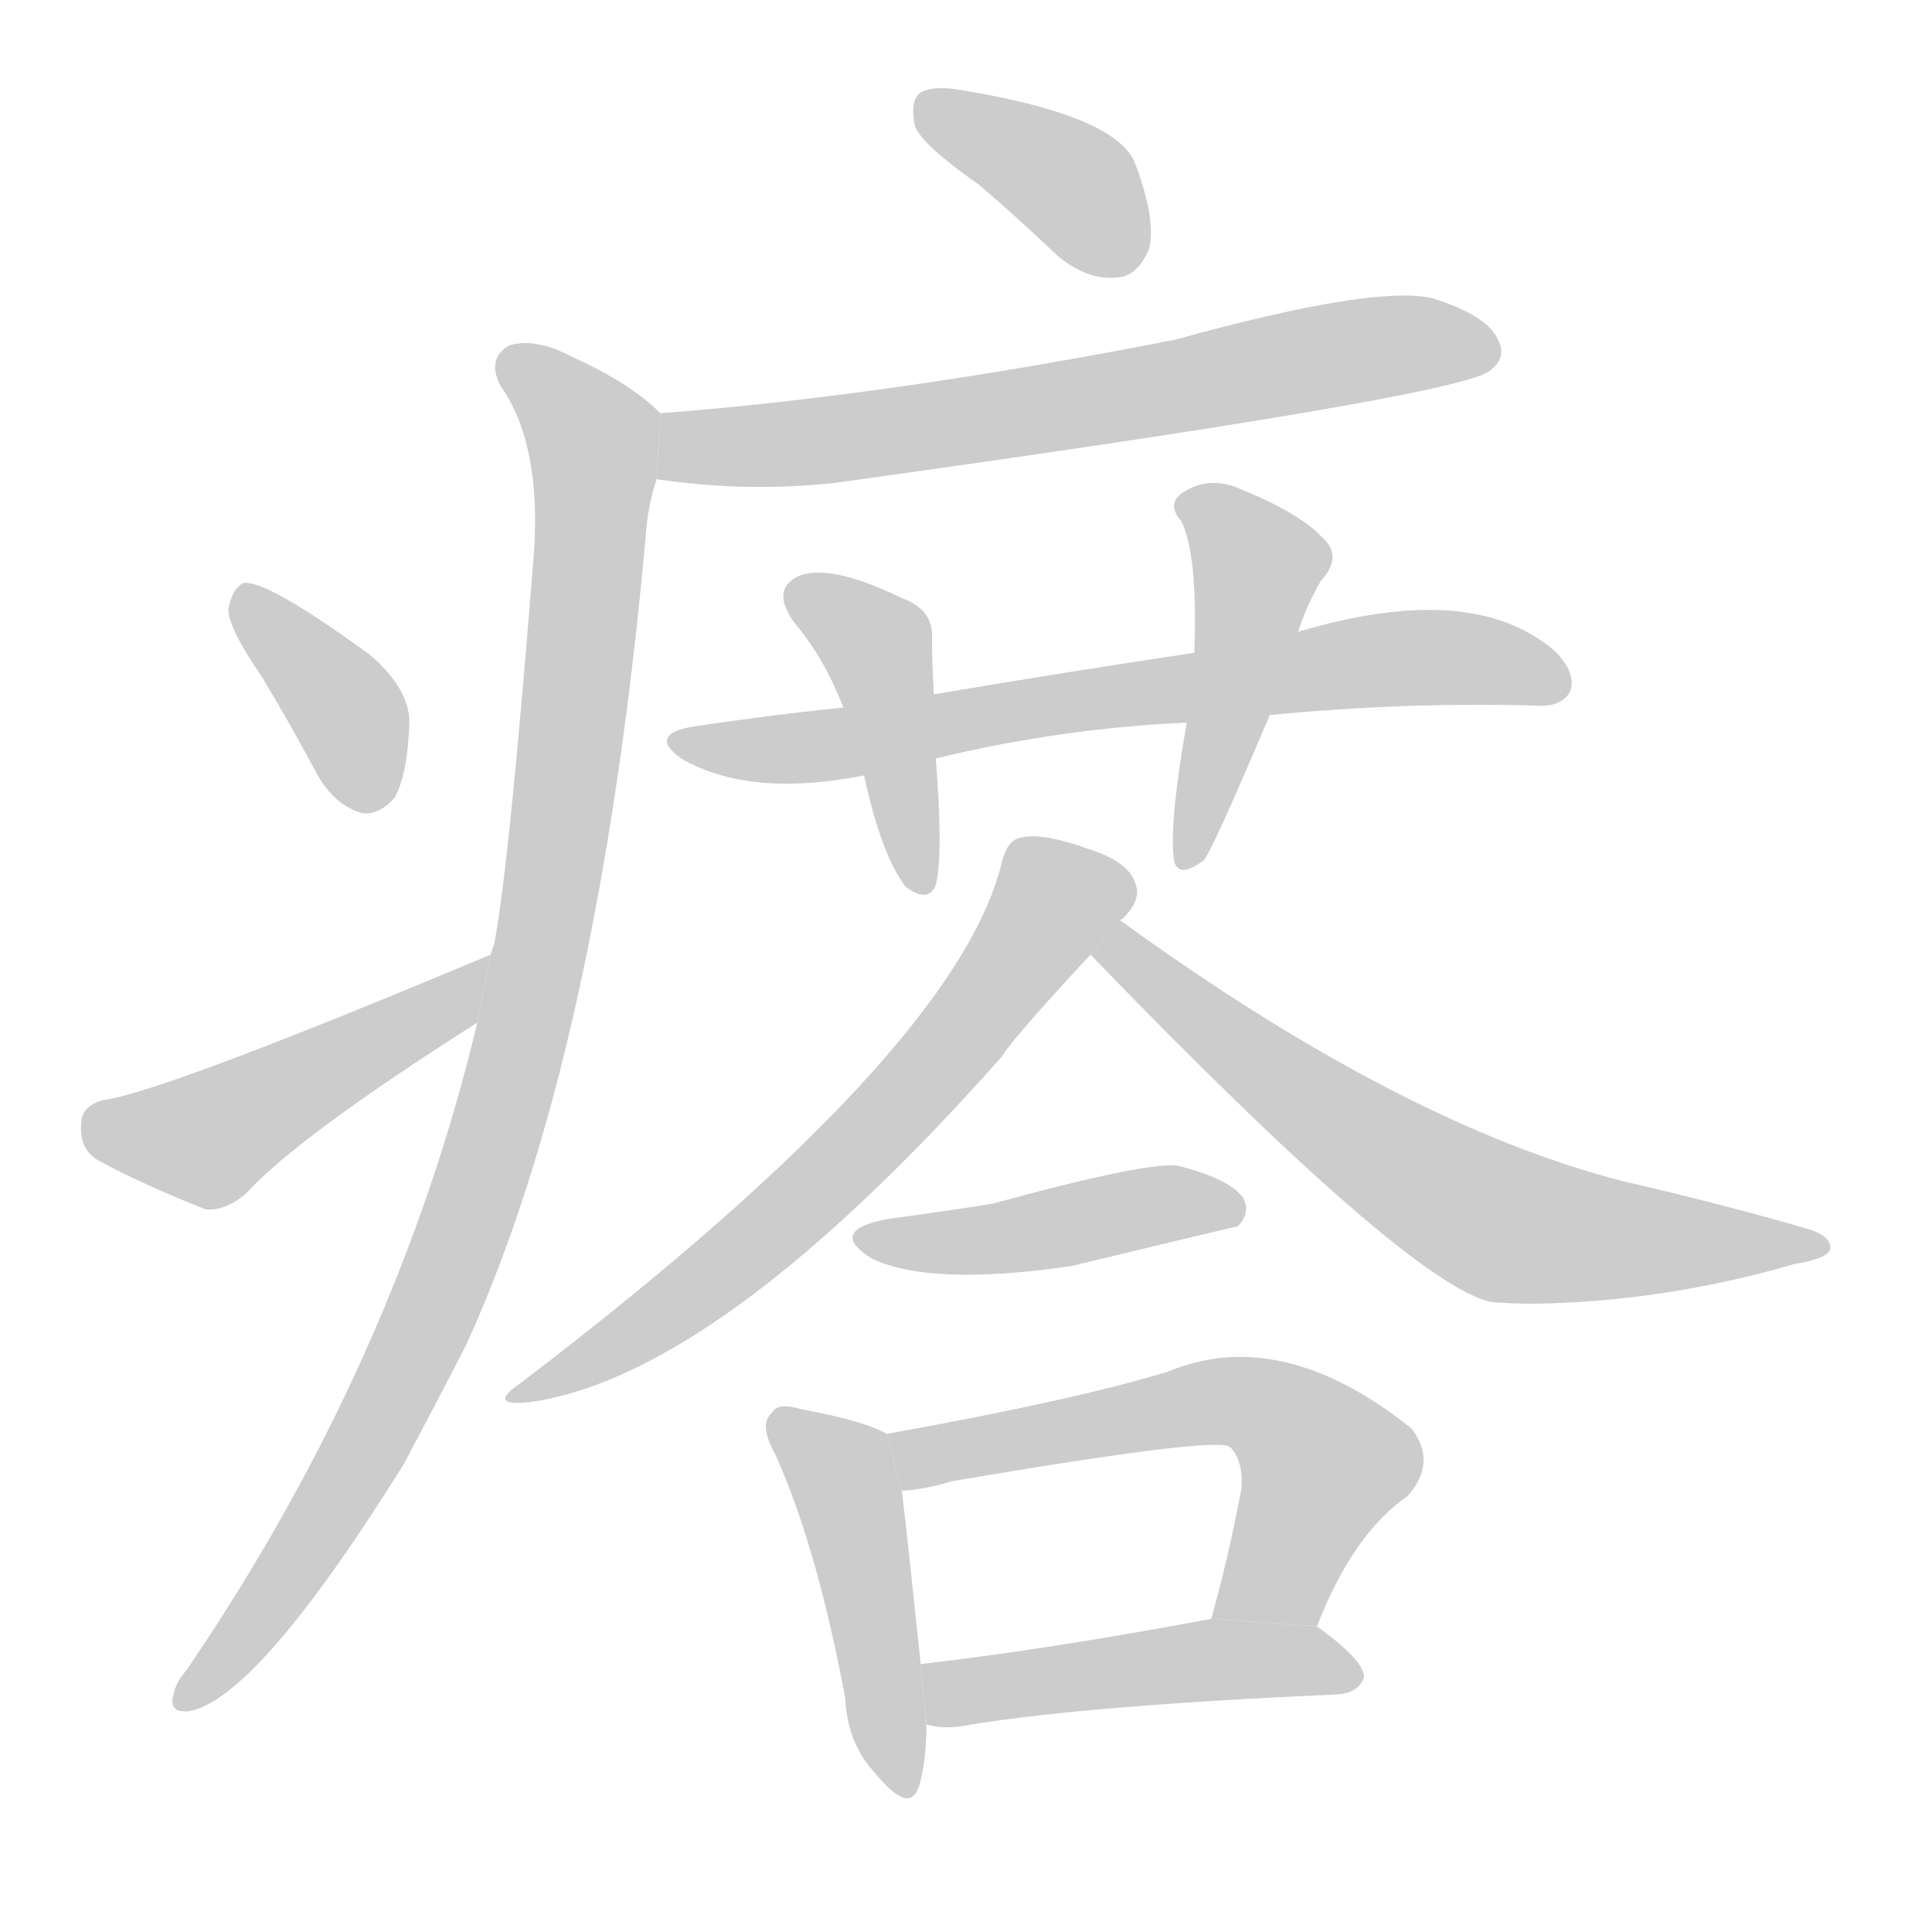 <!--
AnimCJK 2016-2018 Copyright Francois Mizessyn - https://github.com/parsimonhi/animCJK
Derived from:
    MakeMeAHanzi project - https://github.com/skishore/makemeahanzi
    Arphic PL KaitiM GB - https://apps.ubuntu.com/cat/applications/precise/fonts-arphic-gkai00mp/
    Arphic PL UKai - https://apps.ubuntu.com/cat/applications/fonts-arphic-ukai/
You can redistribute and/or modify this file under the terms of the Arphic Public License
as published by Arphic Technology Co., Ltd.
You should have received a copy of this license (the directory "APL") along with this file;
if not, see http://ftp.gnu.org/non-gnu/chinese-fonts-truetype/LICENSE.
-->
<svg id="z30249" class="acjk" version="1.1" viewBox="0 0 1024 1024" xmlns="http://www.w3.org/2000/svg" xmlns:xlink="http://www.w3.org/1999/xlink">
<style>
<![CDATA[
@keyframes z30249k {
	from {
		stroke:#c00;
		stroke-dashoffset:3334;
	}
	75% {
		stroke:#c00;
		stroke-dashoffset:0;
	}
	to {
		stroke:#000;
	}
}
#z30249 path[clip-path] {
	animation:z30249k 1s linear both;
	stroke-dasharray:3334;
	stroke-width:128;
	stroke-linecap:round;
	fill:none;
}
#z30249 path[clip-path="url(#z30249c1)"] {animation-delay:1s;}
#z30249 path[clip-path="url(#z30249c2)"] {animation-delay:2s;}
#z30249 path[clip-path="url(#z30249c3)"] {animation-delay:3s;}
#z30249 path[clip-path="url(#z30249c4)"] {animation-delay:4s;}
#z30249 path[clip-path="url(#z30249c5)"] {animation-delay:5s;}
#z30249 path[clip-path="url(#z30249c6)"] {animation-delay:6s;}
#z30249 path[clip-path="url(#z30249c7)"] {animation-delay:7s;}
#z30249 path[clip-path="url(#z30249c8)"] {animation-delay:8s;}
#z30249 path[clip-path="url(#z30249c9)"] {animation-delay:9s;}
#z30249 path[clip-path="url(#z30249c10)"] {animation-delay:10s;}
#z30249 path[clip-path="url(#z30249c11)"] {animation-delay:11s;}
#z30249 path[clip-path="url(#z30249c12)"] {animation-delay:12s;}
#z30249 path[clip-path="url(#z30249c13)"] {animation-delay:13s;}
#z30249 path[clip-path="url(#z30249c14)"] {animation-delay:14s;}
#z30249 path {fill:#ccc;}
]]>
</style>
<path id="z30249d1" d="M519 98Q540 116 561 136Q577 149 593 147Q603 146 609 132Q613 116 601 85Q589 61 511 48Q495 45 488 49Q482 53 485 67Q489 77 519 98 Z"/>
<path id="z30249d2" d="M348 254Q396 261 442 256Q767 211 789 197Q799 190 794 180Q788 167 759 158Q728 151 623 180Q470 210 350 219L348 254 Z"/>
<path id="z30249d3" d="M253 542Q210 722 99 885Q93 892 92 898Q89 908 100 907Q136 901 214 776Q230 746 247 713Q317 560 342 287Q343 269 348 254L350 219Q334 203 303 189Q284 179 270 183Q258 190 265 204Q287 235 283 293Q270 458 262 500Q261 503 260 506L253 542 Z"/>
<path id="z30249d4" d="M139 359Q154 384 169 412Q178 427 192 431Q201 432 209 423Q216 411 217 383Q217 365 196 347Q141 307 129 309Q123 312 121 323Q121 333 139 359 Z"/>
<path id="z30249d5" d="M260 506Q86 579 55 583Q43 586 43 596Q42 609 52 615Q76 628 109 641Q119 642 130 633Q157 603 253 542L260 506 Z"/>
<path id="z30249d6" d="M673 379Q745 372 814 374Q827 375 832 367Q836 357 824 345Q781 308 691 334Q690 334 688 335L633 346Q566 356 495 368L447 375Q408 379 368 385Q343 389 361 402Q397 423 458 411L496 402Q562 386 629 383L673 379 Z"/>
<path id="z30249d7" d="M495 368Q494 352 494 339Q495 323 478 317Q441 299 424 305Q408 312 421 330Q437 349 447 375L458 411Q467 453 480 470Q492 479 496 469Q500 453 496 402L495 368 Z"/>
<path id="z30249d8" d="M688 335Q692 322 700 308Q712 295 701 285Q689 272 657 259Q641 252 627 261Q618 267 626 276Q635 294 633 346L629 383Q620 434 622 454Q623 467 638 456Q642 452 673 379L688 335 Z"/>
<path id="z30249d9" d="M594 488Q594 487 595 487Q605 477 602 469Q599 457 577 450Q552 441 541 444Q534 445 531 457Q507 557 276 733Q257 746 282 743Q382 728 531 560Q537 550 578 506L594 488 Z"/>
<path id="z30249d10" d="M578 506Q746 680 790 690Q800 691 813 691Q882 690 951 670Q969 667 970 662Q971 655 957 651Q912 638 860 626Q743 596 594 488L578 506 Z"/>
<path id="z30249d11" d="M471 646Q438 652 462 667Q493 682 568 671Q655 650 656 650Q663 643 659 635Q652 625 625 618Q610 615 526 638Q501 642 471 646 Z"/>
<path id="z30249d12" d="M470 760Q458 753 425 747Q412 743 409 749Q402 755 411 771Q433 820 448 900Q449 924 464 940Q482 962 487 947Q491 934 491 914L488 882Q481 815 478 790L470 760 Z"/>
<path id="z30249d13" d="M698 862Q717 813 746 793Q762 775 748 757Q679 702 619 727Q570 742 470 760L478 790Q488 790 505 785Q646 761 652 767Q659 774 658 789Q651 826 642 858L698 862 Z"/>
<path id="z30249d14" d="M491 914Q501 917 515 914Q576 904 710 898Q720 897 723 889Q723 880 698 862L642 858Q557 874 488 882L491 914 Z"/>
<defs>
	<clipPath id="z30249c1"><use xlink:href="#z30249d1"/></clipPath>
	<clipPath id="z30249c2"><use xlink:href="#z30249d2"/></clipPath>
	<clipPath id="z30249c3"><use xlink:href="#z30249d3"/></clipPath>
	<clipPath id="z30249c4"><use xlink:href="#z30249d4"/></clipPath>
	<clipPath id="z30249c5"><use xlink:href="#z30249d5"/></clipPath>
	<clipPath id="z30249c6"><use xlink:href="#z30249d6"/></clipPath>
	<clipPath id="z30249c7"><use xlink:href="#z30249d7"/></clipPath>
	<clipPath id="z30249c8"><use xlink:href="#z30249d8"/></clipPath>
	<clipPath id="z30249c9"><use xlink:href="#z30249d9"/></clipPath>
	<clipPath id="z30249c10"><use xlink:href="#z30249d10"/></clipPath>
	<clipPath id="z30249c11"><use xlink:href="#z30249d11"/></clipPath>
	<clipPath id="z30249c12"><use xlink:href="#z30249d12"/></clipPath>
	<clipPath id="z30249c13"><use xlink:href="#z30249d13"/></clipPath>
	<clipPath id="z30249c14"><use xlink:href="#z30249d14"/></clipPath>
</defs>
<path pathLength="3333" clip-path="url(#z30249c1)" d="M493 59L556 88L598 141"/>
<path pathLength="3333" clip-path="url(#z30249c2)" d="M352 247L789 178"/>
<path pathLength="3333" clip-path="url(#z30249c3)" d="M271 188L315 233L272 567L197 761L98 901"/>
<path pathLength="3333" clip-path="url(#z30249c4)" d="M132 315L202 426"/>
<path pathLength="3333" clip-path="url(#z30249c5)" d="M50 598L114 603L254 512"/>
<path pathLength="3333" clip-path="url(#z30249c6)" d="M361 393L727 350L827 360"/>
<path pathLength="3333" clip-path="url(#z30249c7)" d="M423 315L464 340L486 469"/>
<path pathLength="3333" clip-path="url(#z30249c8)" d="M632 267L669 306L631 457"/>
<path pathLength="3333" clip-path="url(#z30249c9)" d="M599 474L556 478L415 646L278 739"/>
<path pathLength="3333" clip-path="url(#z30249c10)" d="M594 496L785 644L963 660"/>
<path pathLength="3333" clip-path="url(#z30249c11)" d="M459 655L655 641"/>
<path pathLength="3333" clip-path="url(#z30249c12)" d="M414 750L447 781L474 945"/>
<path pathLength="3333" clip-path="url(#z30249c13)" d="M479 765L685 753L706 780L653 856"/>
<path pathLength="3333" clip-path="url(#z30249c14)" d="M495 884L717 882"/>
</svg>